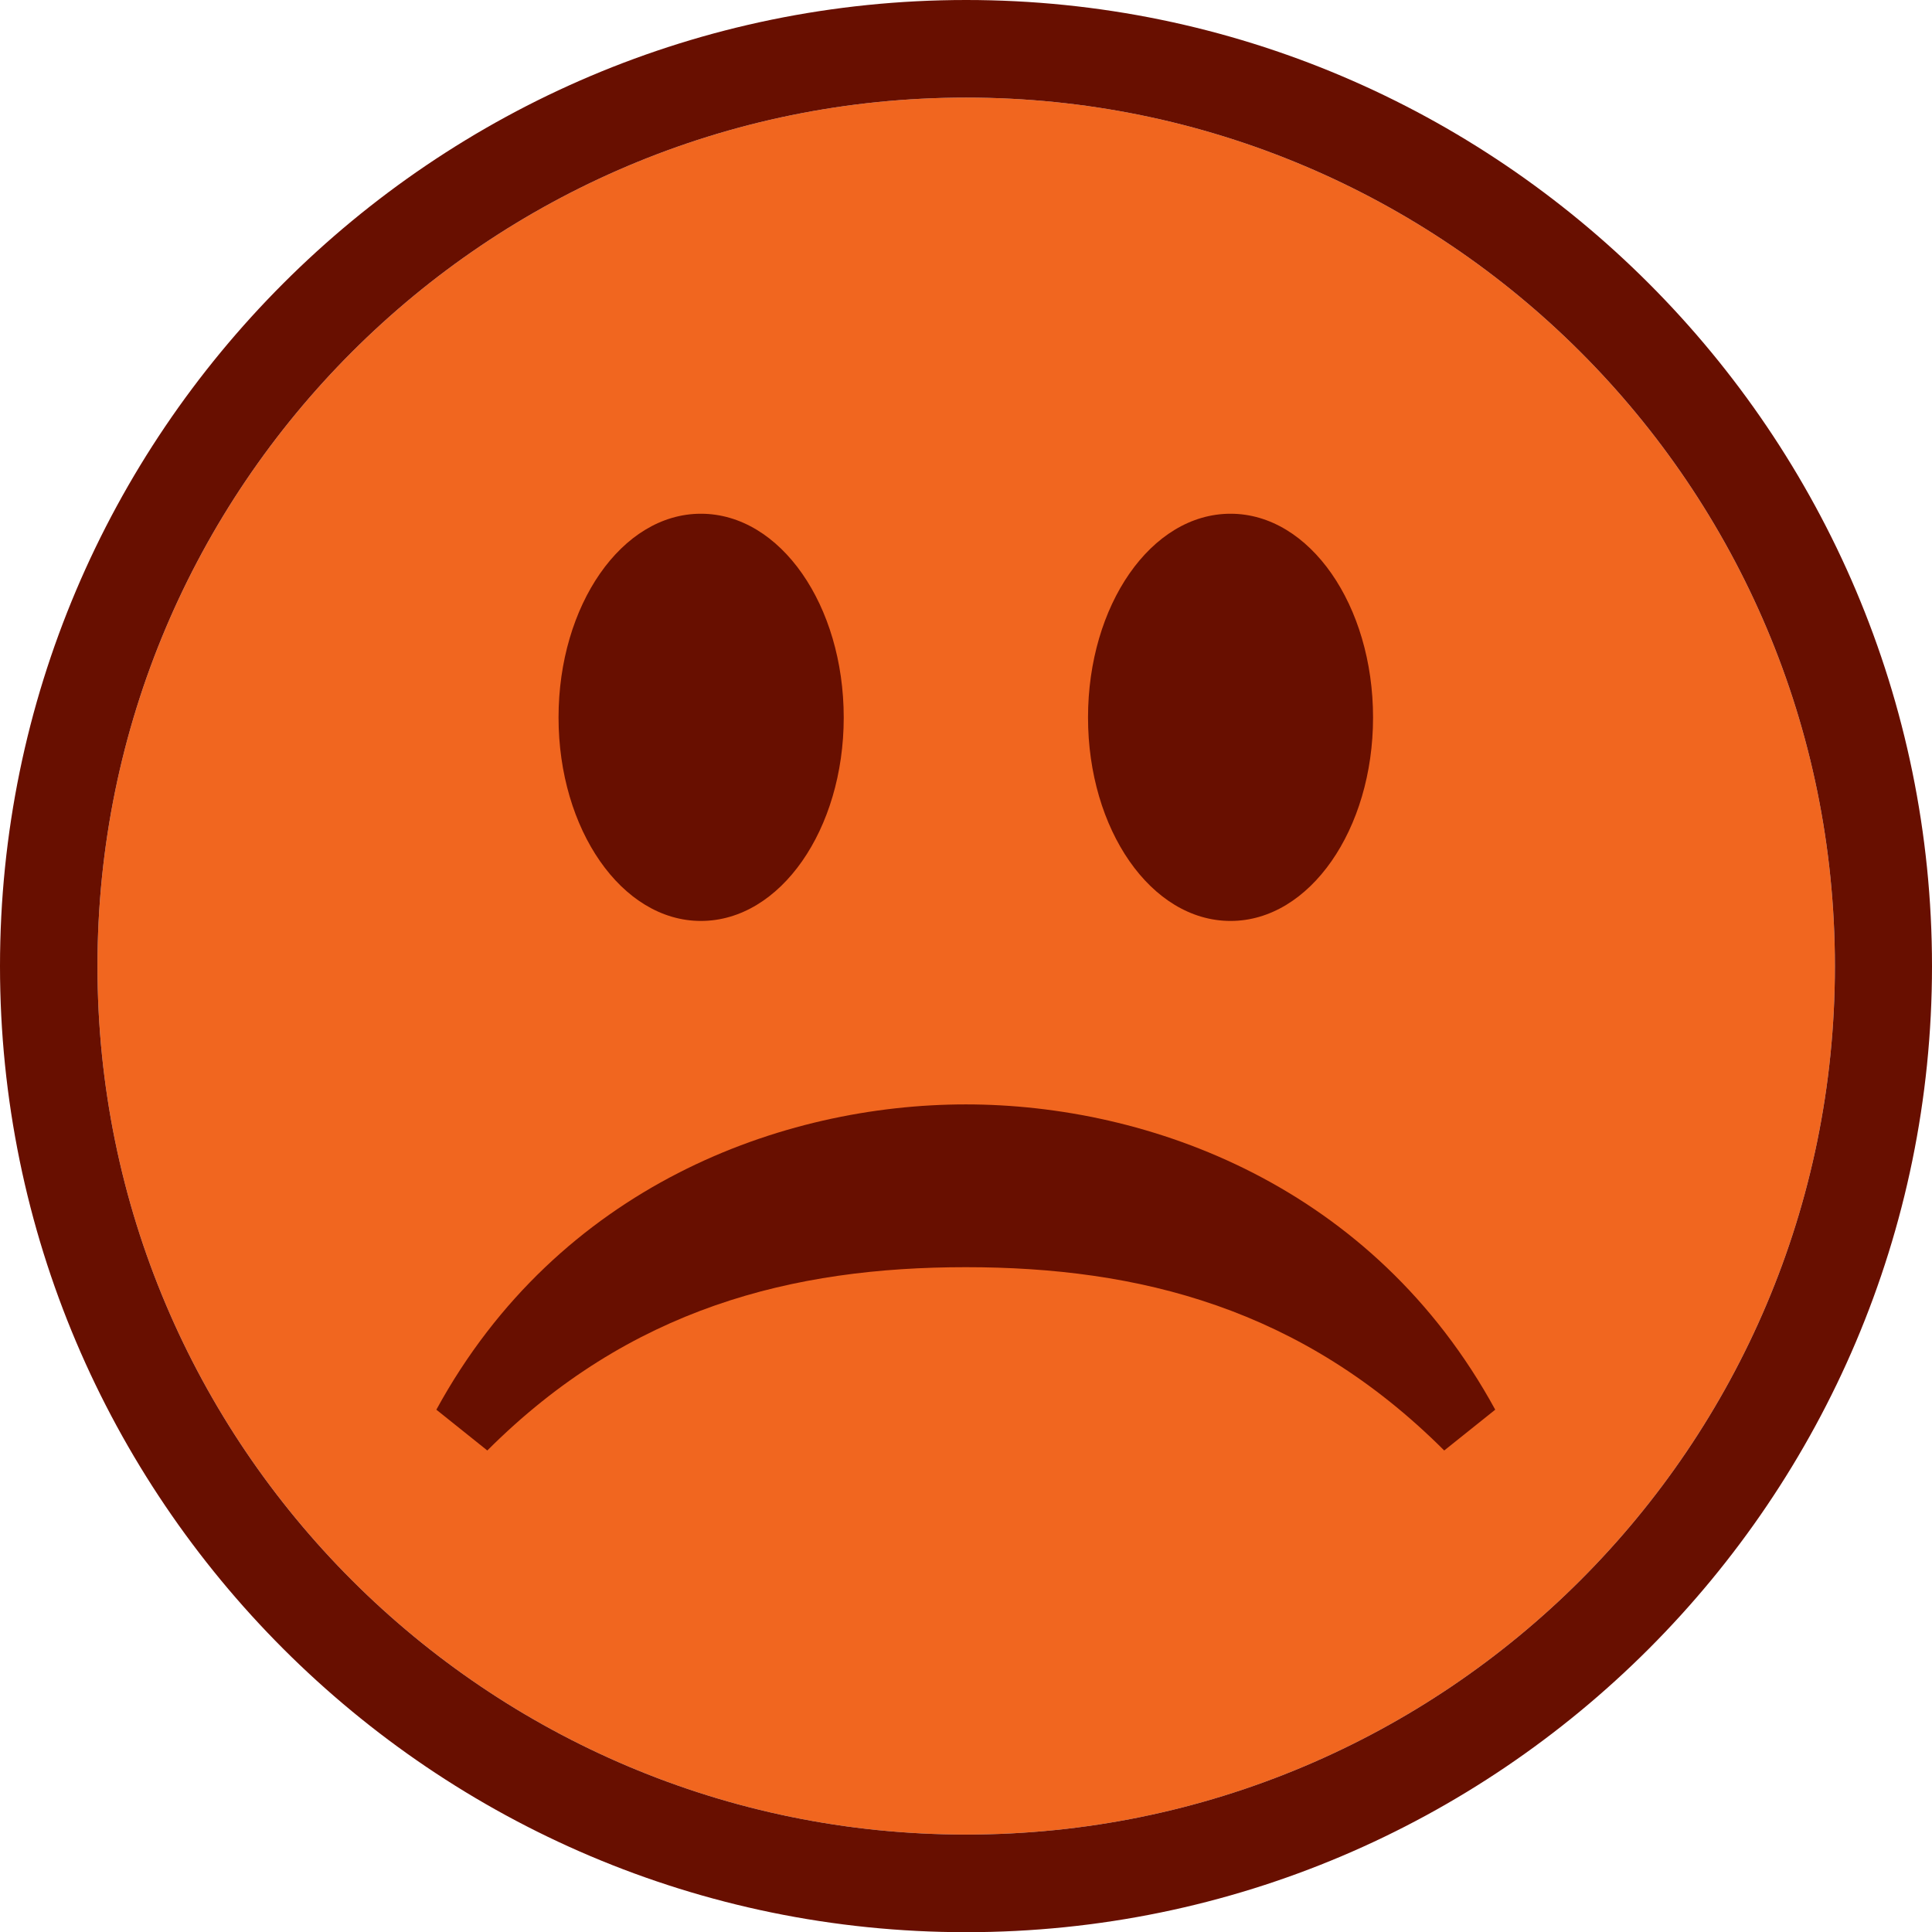 <?xml version="1.0" encoding="utf-8"?>
<svg viewBox="0 0 61.702 61.708" width="61.702" height="61.708" xmlns="http://www.w3.org/2000/svg">
  <path fill="#F1661F" d="M 30.856 3.117 C 46.176 3.117 58.601 15.531 58.601 30.857 C 58.601 46.177 46.176 58.59 30.856 58.59 C 15.539 58.59 3.113 46.177 3.113 30.857 C 3.113 15.531 15.539 3.117 30.856 3.117"/>
  <path fill="#680F00" d="M 30.846 35.271 C 24.987 35.271 17.838 37.871 13.936 45.021 L 15.563 46.324 C 20.114 41.773 25.319 40.47 30.846 40.47 C 36.372 40.47 41.568 41.773 46.124 46.324 L 47.753 45.021 C 43.851 37.871 36.699 35.271 30.846 35.271 Z"/>
  <path fill="#680F00" d="M 39.3 16.407 C 36.758 16.407 34.748 19.334 34.748 22.915 C 34.748 26.485 36.758 29.412 39.3 29.412 C 41.831 29.412 43.851 26.485 43.851 22.915 C 43.851 19.334 41.831 16.407 39.3 16.407 Z"/>
  <path fill="#680F00" d="M 22.384 16.407 C 19.853 16.407 17.838 19.334 17.838 22.915 C 17.838 26.485 19.853 29.412 22.384 29.412 C 24.926 29.412 26.946 26.485 26.946 22.915 C 26.945 19.334 24.926 16.407 22.384 16.407 Z"/>
  <path fill="#680F00" d="M 30.856 3.117 C 46.176 3.117 58.601 15.531 58.601 30.857 C 58.601 46.177 46.176 58.59 30.856 58.59 C 15.539 58.59 3.113 46.177 3.113 30.857 C 3.113 15.531 15.539 3.117 30.856 3.117 M 30.856 0 C 13.84 0 0 13.85 0 30.857 C 0 47.86 13.841 61.708 30.856 61.708 C 47.864 61.708 61.702 47.86 61.702 30.857 C 61.702 13.85 47.864 0 30.856 0 Z"/>
</svg>